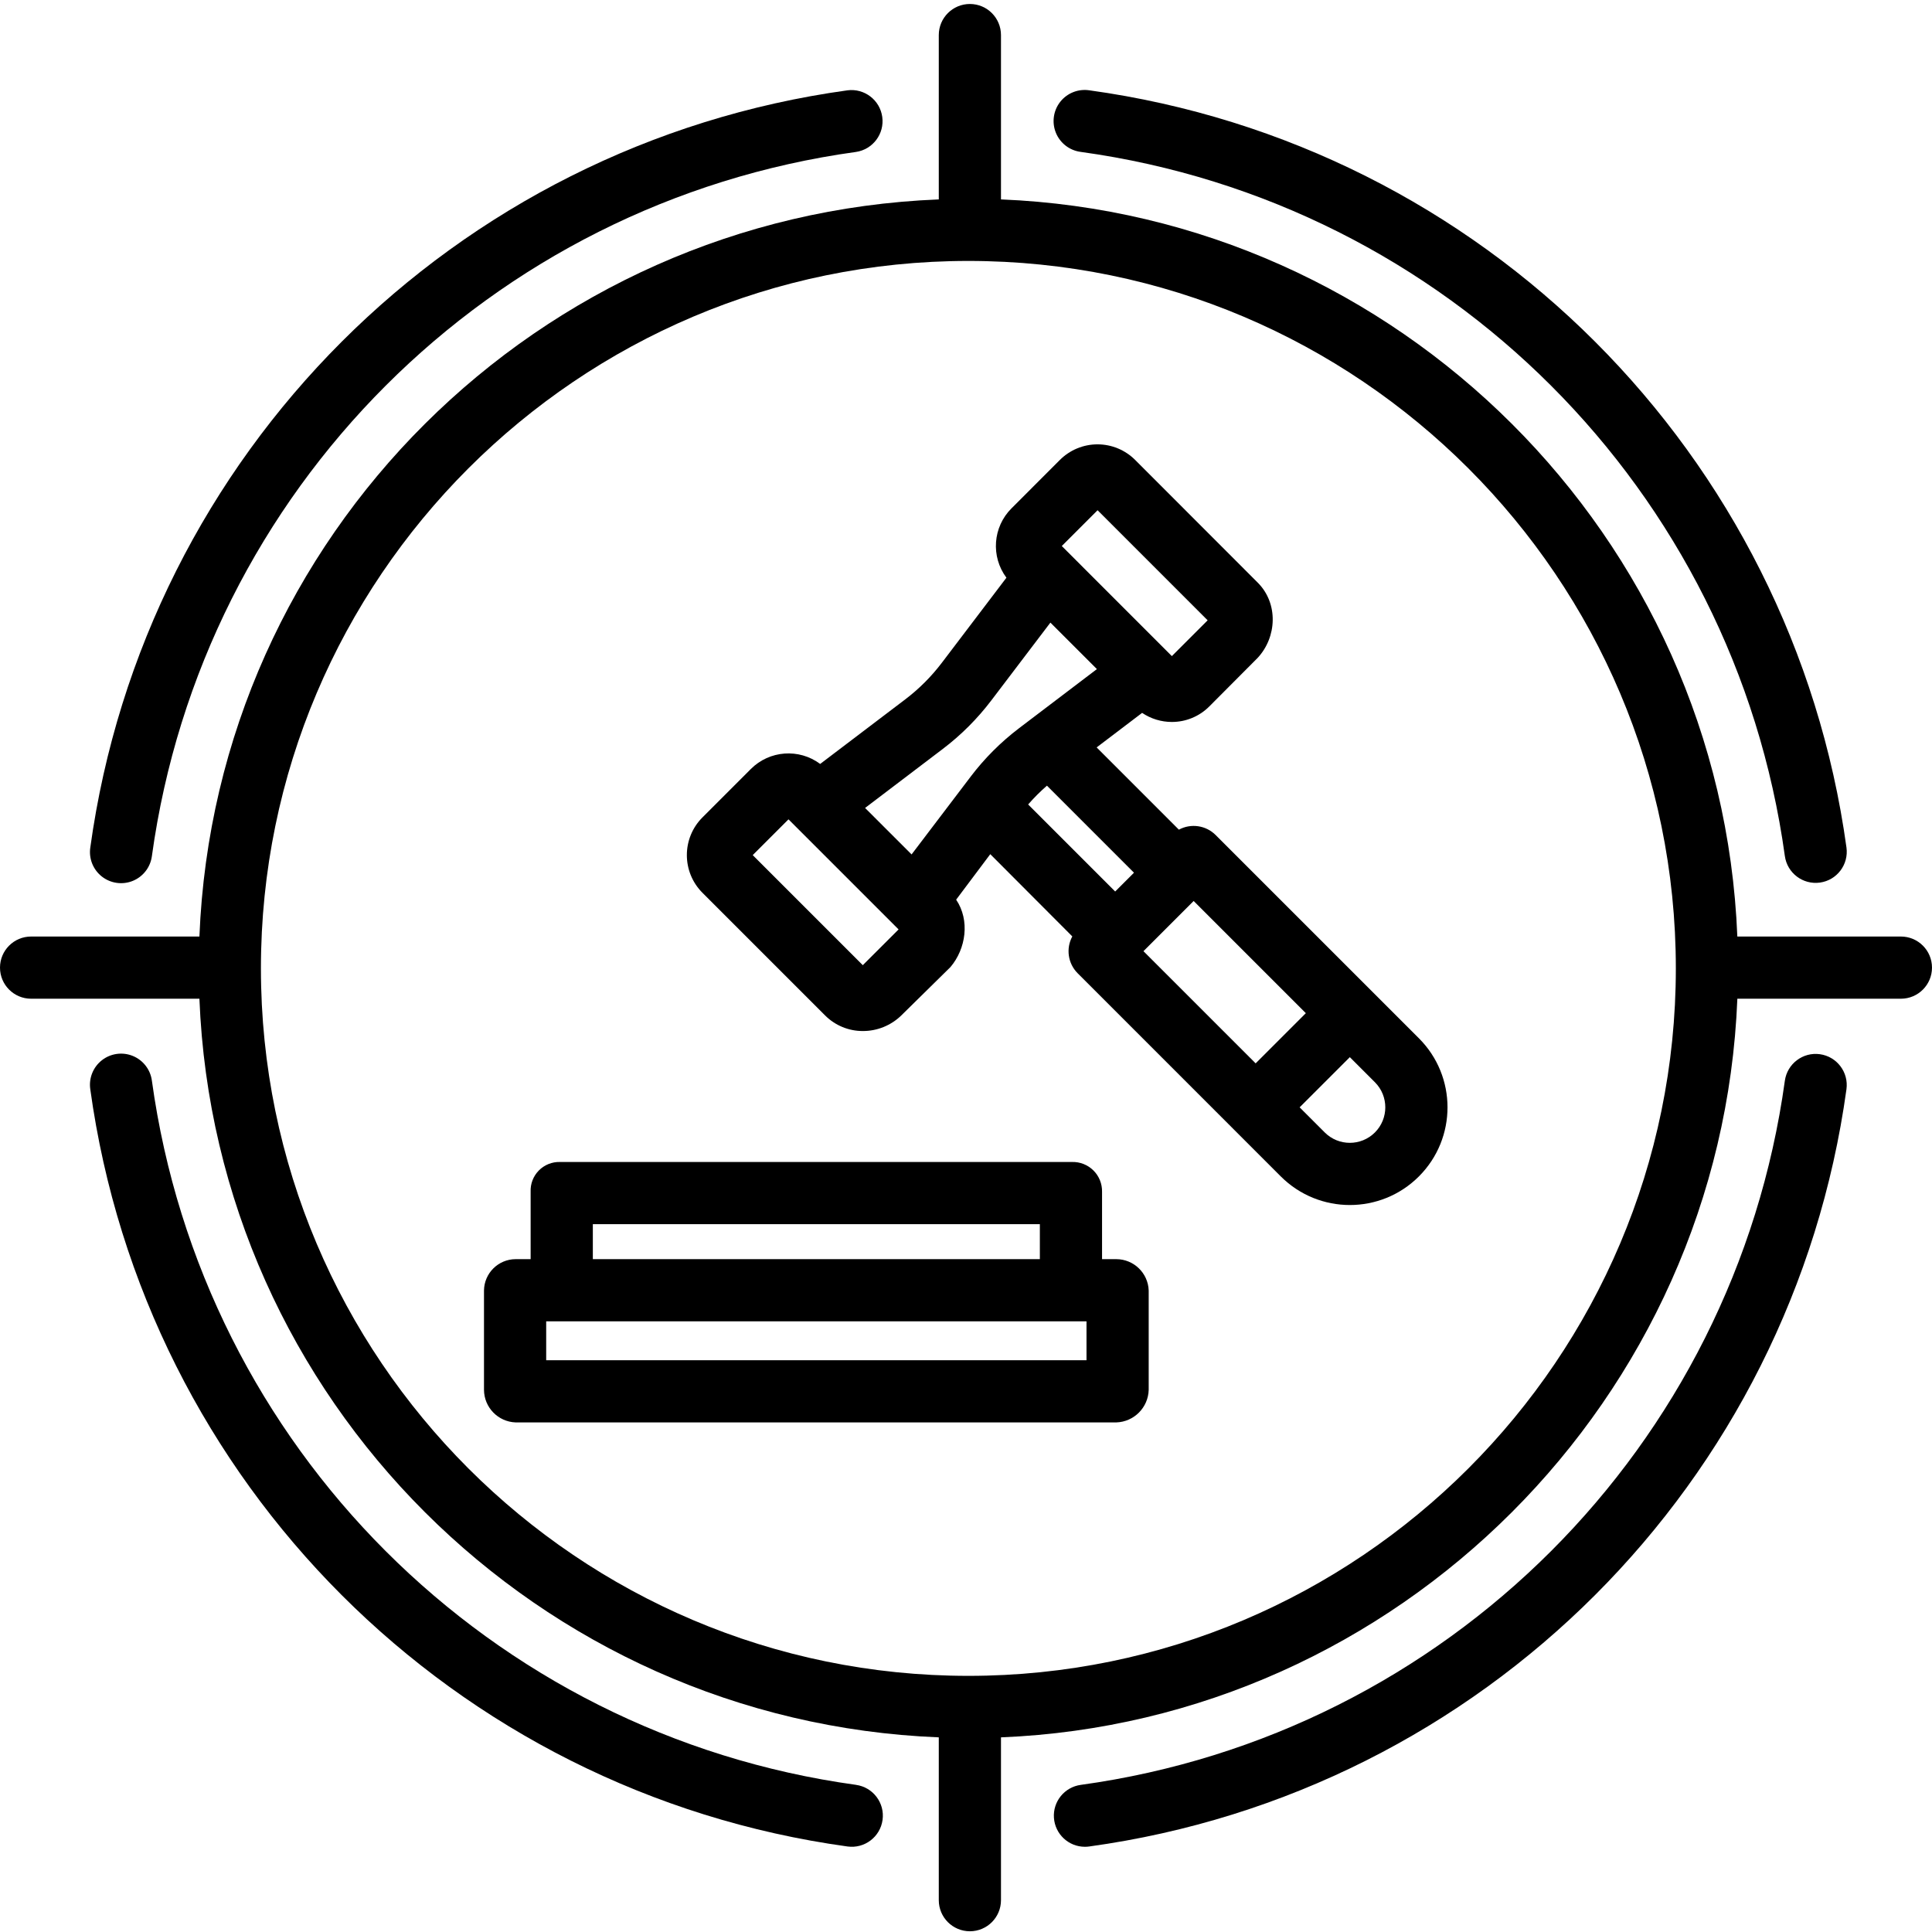 <svg height="497pt" viewBox="0 -1 497.024 497" width="497pt" xmlns="http://www.w3.org/2000/svg"><path d="m489.023 239.918h-42.078c-4.121-103-87.434-185.523-189.434-189.629v-42.277c0-4.418-3.582-8-8-8-4.422 0-8 3.582-8 8v42.277c-103 4.105-186.09 86.629-190.211 189.629h-43.301c-4.418 0-8 3.582-8 8s3.582 8 8 8h43.301c4.09 103 87.211 185.91 190.211 190.02v41.887c0 4.418 3.578 8 8 8 4.418 0 8-3.582 8-8v-41.887c102-4.109 185.344-87.02 189.438-190.02h42.074c4.418 0 8-3.582 8-8s-3.582-8-8-8zm-239.898 190.199c-100.355 0-182-81.645-182-182 0-100.355 81.645-182 182-182s182 81.645 182 182c0 100.355-81.645 182-182.004 182zm0 0"/><path d="m278.031 38.066c94.137 12.992 168.148 87.004 181.137 181.145.605 4.375 4.641 7.434 9.02 6.832 4.375-.605 7.434-4.641 6.832-9.02-13.969-101.238-93.562-180.836-194.801-194.805-2.848-.422-5.703.715-7.477 2.98-1.773 2.266-2.191 5.312-1.098 7.973s3.531 4.531 6.387 4.895zm0 0"/><path d="m220.219 458.156c-94.137-12.984-168.152-86.996-181.141-181.133-.367-2.852-2.238-5.289-4.898-6.379-2.66-1.094-5.703-.672-7.965 1.098-2.266 1.773-3.406 4.625-2.988 7.469 13.969 101.238 93.562 180.832 194.801 194.801 4.379.605 8.414-2.453 9.02-6.832.605-4.375-2.453-8.414-6.832-9.02zm0 0"/><path d="m218.031 22.223c-101.238 13.969-180.832 93.562-194.801 194.801-.422 2.844.719 5.695 2.984 7.469 2.266 1.773 5.309 2.191 7.969 1.102 2.66-1.094 4.527-3.531 4.895-6.383 12.988-94.137 87-168.148 181.141-181.137 4.336-.645 7.348-4.664 6.75-9.008-.602-4.348-4.586-7.398-8.938-6.844zm0 0"/><path d="m468.188 270.191c-4.379-.602-8.414 2.457-9.02 6.832-12.988 94.137-87 168.148-181.137 181.141-4.168.57-7.184 4.27-6.898 8.469.285 4.195 3.773 7.457 7.98 7.457.367 0 .734-.027 1.102-.078 101.234-13.969 180.828-93.562 194.801-194.797.602-4.379-2.453-8.414-6.828-9.023zm0 0"/><path d="m312.734 213.805c-2.5-2.5-6.344-3.059-9.457-1.379l-21.156-21.16 11.699-8.883c2.262 1.523 4.926 2.336 7.652 2.336 3.621.004 7.094-1.438 9.645-4.008l12.395-12.445c5-5.344 5.395-14.043.051-19.391l-31.531-31.559c-2.566-2.57-6.051-4.016-9.688-4.016-3.633 0-7.117 1.445-9.684 4.016l-12.438 12.445c-4.812 4.797-5.371 12.398-1.312 17.848l-16.613 21.883c-2.695 3.551-5.863 6.719-9.418 9.418l-21.883 16.609c-5.445-4.059-13.047-3.5-17.844 1.309l-12.441 12.445c-5.348 5.359-5.348 14.035 0 19.391l31.559 31.562c2.57 2.57 6.059 4.012 9.691 4.004 3.699.012 7.25-1.43 9.902-4.008l12.648-12.445c4-4.707 5.055-12.016 1.469-17.344l8.777-11.703 21.105 21.16c-1.684 3.105-1.133 6.949 1.355 9.457l52.277 52.285c9.812 9.812 25.723 9.812 35.535-.004 9.809-9.812 9.809-25.723-.004-35.535zm-30.371-83.555 28.316 28.32-9.207 9.207-28.316-28.32zm-60.402 117.039-28.316-28.316 9.203-9.203 28.32 28.32zm27.742-48.492-15.188 20-11.965-11.957 20-15.188c4.711-3.574 8.91-7.777 12.484-12.488l15.191-20.004 11.965 11.957-20 15.188c-4.711 3.578-8.914 7.781-12.492 12.492zm37.188 29.539-22.391-22.391c1.5-1.723 3.113-3.336 4.836-4.836l22.391 22.391zm36.137 44.211-28.863-28.859 12.914-12.914 28.859 28.863zm30.684 17.77c-3.566 3.566-9.348 3.566-12.914 0l-6.457-6.457 12.914-12.91 6.457 6.457c3.559 3.566 3.559 9.344 0 12.91zm0 0"/><path d="m287.188 322.918h-3.676v-17.324c.043-2.059-.758-4.051-2.223-5.5-1.465-1.453-3.461-2.238-5.52-2.176h-131.711c-2.043-.055-4.016.738-5.445 2.195-1.43 1.457-2.195 3.441-2.102 5.48v17.324h-3.875c-4.457.027-8.074 3.617-8.125 8.074v25.543c.027 4.52 3.609 8.211 8.125 8.383h154.551c4.555-.156 8.203-3.828 8.324-8.383v-25.543c-.148-4.492-3.828-8.062-8.324-8.074zm-134.676-9h115v9h-115zm127 35h-139v-10h139zm0 0"/></svg>